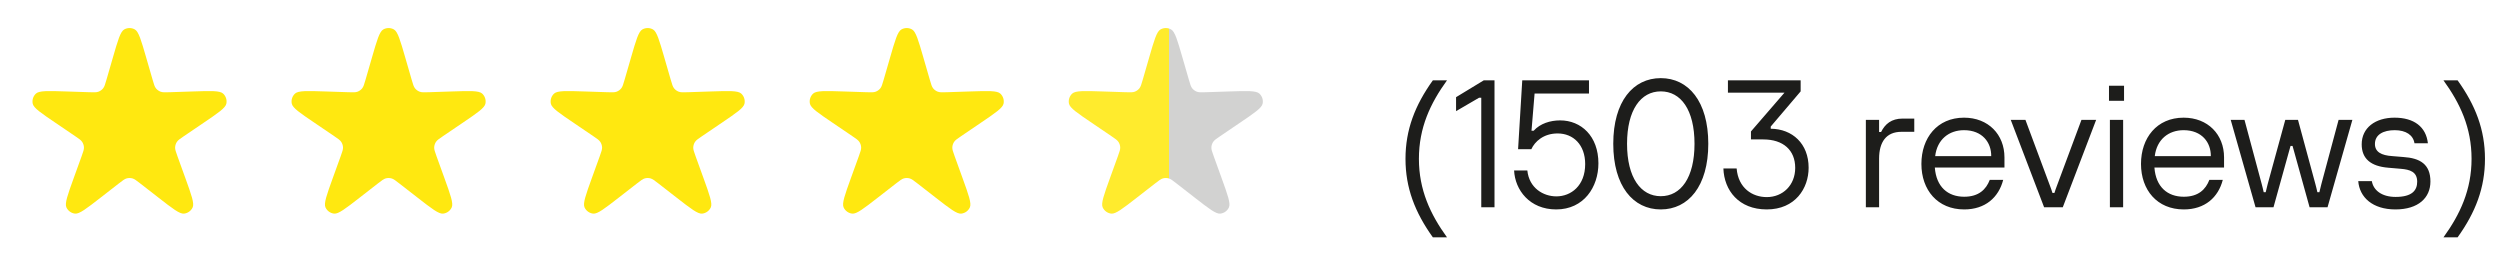 <svg width="193" height="20" viewBox="0 0 193 20" fill="none" xmlns="http://www.w3.org/2000/svg">
<path d="M8.719 4.428C9.102 3.103 9.294 2.441 9.589 2.274C9.844 2.129 10.156 2.129 10.411 2.274C10.706 2.441 10.898 3.103 11.281 4.428L11.781 6.156C11.884 6.513 11.935 6.691 12.04 6.821C12.133 6.936 12.255 7.024 12.393 7.077C12.549 7.137 12.735 7.131 13.105 7.119L14.904 7.06C16.282 7.015 16.971 6.993 17.221 7.222C17.437 7.419 17.534 7.716 17.475 8.003C17.407 8.336 16.837 8.723 15.695 9.496L14.206 10.506C13.899 10.714 13.745 10.818 13.654 10.958C13.573 11.082 13.527 11.225 13.519 11.373C13.511 11.54 13.574 11.714 13.7 12.063L14.312 13.755C14.78 15.052 15.014 15.7 14.874 16.009C14.752 16.276 14.5 16.459 14.209 16.492C13.872 16.53 13.327 16.107 12.239 15.261L10.818 14.156C10.526 13.929 10.379 13.815 10.218 13.771C10.075 13.733 9.925 13.733 9.782 13.771C9.621 13.815 9.474 13.929 9.182 14.156L7.761 15.261C6.673 16.107 6.128 16.53 5.791 16.492C5.5 16.459 5.248 16.276 5.126 16.009C4.986 15.7 5.22 15.052 5.688 13.755L6.3 12.063C6.426 11.714 6.489 11.54 6.481 11.373C6.473 11.225 6.427 11.082 6.346 10.958C6.255 10.818 6.101 10.714 5.794 10.506L4.305 9.496C3.163 8.723 2.593 8.336 2.525 8.003C2.466 7.716 2.563 7.419 2.779 7.222C3.029 6.993 3.718 7.015 5.096 7.06L6.895 7.119C7.265 7.131 7.451 7.137 7.607 7.077C7.745 7.024 7.867 6.936 7.959 6.821C8.065 6.691 8.116 6.513 8.219 6.156L8.719 4.428Z" fill="#FFE810"/>
<path d="M28.719 4.428C29.102 3.103 29.294 2.441 29.589 2.274C29.844 2.129 30.156 2.129 30.411 2.274C30.706 2.441 30.898 3.103 31.281 4.428L31.781 6.156C31.884 6.513 31.936 6.691 32.041 6.821C32.133 6.936 32.255 7.024 32.393 7.077C32.549 7.137 32.734 7.131 33.105 7.119L34.904 7.06C36.282 7.015 36.971 6.993 37.221 7.222C37.437 7.419 37.534 7.716 37.475 8.003C37.407 8.336 36.837 8.723 35.695 9.496L34.206 10.506C33.899 10.714 33.745 10.818 33.654 10.958C33.573 11.082 33.527 11.225 33.519 11.373C33.511 11.54 33.574 11.714 33.7 12.063L34.312 13.755C34.78 15.052 35.014 15.7 34.874 16.009C34.752 16.276 34.5 16.459 34.209 16.492C33.872 16.53 33.327 16.107 32.239 15.261L30.818 14.156C30.526 13.929 30.379 13.815 30.218 13.771C30.075 13.733 29.925 13.733 29.782 13.771C29.621 13.815 29.474 13.929 29.182 14.156L27.761 15.261C26.672 16.107 26.128 16.53 25.791 16.492C25.5 16.459 25.247 16.276 25.126 16.009C24.986 15.7 25.22 15.052 25.688 13.755L26.3 12.063C26.426 11.714 26.489 11.54 26.481 11.373C26.473 11.225 26.427 11.082 26.346 10.958C26.255 10.818 26.101 10.714 25.794 10.506L24.305 9.496C23.163 8.723 22.593 8.336 22.525 8.003C22.466 7.716 22.563 7.419 22.779 7.222C23.029 6.993 23.718 7.015 25.096 7.06L26.895 7.119C27.265 7.131 27.451 7.137 27.607 7.077C27.745 7.024 27.867 6.936 27.959 6.821C28.064 6.691 28.116 6.513 28.219 6.156L28.719 4.428Z" fill="#FFE810"/>
<path d="M48.719 4.428C49.102 3.103 49.294 2.441 49.589 2.274C49.844 2.129 50.156 2.129 50.411 2.274C50.706 2.441 50.898 3.103 51.281 4.428L51.781 6.156C51.884 6.513 51.935 6.691 52.041 6.821C52.133 6.936 52.255 7.024 52.393 7.077C52.549 7.137 52.734 7.131 53.105 7.119L54.904 7.06C56.282 7.015 56.971 6.993 57.221 7.222C57.437 7.419 57.534 7.716 57.475 8.003C57.407 8.336 56.837 8.723 55.695 9.496L54.206 10.506C53.899 10.714 53.745 10.818 53.654 10.958C53.573 11.082 53.527 11.225 53.519 11.373C53.511 11.54 53.574 11.714 53.7 12.063L54.312 13.755C54.78 15.052 55.014 15.7 54.874 16.009C54.752 16.276 54.5 16.459 54.209 16.492C53.872 16.53 53.327 16.107 52.239 15.261L50.818 14.156C50.526 13.929 50.379 13.815 50.218 13.771C50.075 13.733 49.925 13.733 49.782 13.771C49.621 13.815 49.474 13.929 49.182 14.156L47.761 15.261C46.672 16.107 46.128 16.53 45.791 16.492C45.5 16.459 45.248 16.276 45.126 16.009C44.986 15.7 45.22 15.052 45.688 13.755L46.3 12.063C46.426 11.714 46.489 11.54 46.481 11.373C46.473 11.225 46.427 11.082 46.346 10.958C46.255 10.818 46.101 10.714 45.794 10.506L44.304 9.496C43.163 8.723 42.593 8.336 42.525 8.003C42.466 7.716 42.563 7.419 42.779 7.222C43.029 6.993 43.718 7.015 45.096 7.06L46.895 7.119C47.265 7.131 47.451 7.137 47.607 7.077C47.745 7.024 47.867 6.936 47.959 6.821C48.065 6.691 48.116 6.513 48.219 6.156L48.719 4.428Z" fill="#FFE810"/>
<path d="M68.719 4.428C69.102 3.103 69.294 2.441 69.589 2.274C69.844 2.129 70.156 2.129 70.411 2.274C70.706 2.441 70.898 3.103 71.281 4.428L71.781 6.156C71.884 6.513 71.936 6.691 72.04 6.821C72.133 6.936 72.255 7.024 72.393 7.077C72.549 7.137 72.734 7.131 73.105 7.119L74.904 7.06C76.282 7.015 76.971 6.993 77.221 7.222C77.437 7.419 77.534 7.716 77.475 8.003C77.407 8.336 76.837 8.723 75.695 9.496L74.206 10.506C73.899 10.714 73.745 10.818 73.654 10.958C73.573 11.082 73.527 11.225 73.519 11.373C73.511 11.54 73.574 11.714 73.7 12.063L74.311 13.755C74.78 15.052 75.014 15.7 74.874 16.009C74.752 16.276 74.5 16.459 74.209 16.492C73.872 16.53 73.327 16.107 72.239 15.261L70.818 14.156C70.526 13.929 70.379 13.815 70.218 13.771C70.075 13.733 69.925 13.733 69.782 13.771C69.621 13.815 69.474 13.929 69.182 14.156L67.761 15.261C66.672 16.107 66.128 16.53 65.791 16.492C65.5 16.459 65.248 16.276 65.126 16.009C64.986 15.7 65.22 15.052 65.688 13.755L66.3 12.063C66.426 11.714 66.489 11.54 66.481 11.373C66.473 11.225 66.427 11.082 66.346 10.958C66.254 10.818 66.101 10.714 65.794 10.506L64.305 9.496C63.163 8.723 62.593 8.336 62.525 8.003C62.466 7.716 62.563 7.419 62.779 7.222C63.029 6.993 63.718 7.015 65.096 7.06L66.895 7.119C67.265 7.131 67.451 7.137 67.607 7.077C67.745 7.024 67.867 6.936 67.96 6.821C68.064 6.691 68.116 6.513 68.219 6.156L68.719 4.428Z" fill="#FFE810"/>
<path d="M88.719 4.428C89.102 3.103 89.294 2.441 89.589 2.274C89.844 2.129 90.156 2.129 90.411 2.274C90.706 2.441 90.898 3.103 91.281 4.428L91.781 6.156C91.884 6.513 91.936 6.691 92.04 6.821C92.133 6.936 92.255 7.024 92.393 7.077C92.549 7.137 92.734 7.131 93.105 7.119L94.904 7.06C96.282 7.015 96.971 6.993 97.221 7.222C97.437 7.419 97.534 7.716 97.475 8.003C97.407 8.336 96.837 8.723 95.695 9.496L94.206 10.506C93.899 10.714 93.745 10.818 93.654 10.958C93.573 11.082 93.527 11.225 93.519 11.373C93.511 11.54 93.574 11.714 93.7 12.063L94.311 13.755C94.78 15.052 95.014 15.7 94.874 16.009C94.752 16.276 94.5 16.459 94.209 16.492C93.872 16.53 93.327 16.107 92.239 15.261L90.818 14.156C90.526 13.929 90.379 13.815 90.218 13.771C90.075 13.733 89.925 13.733 89.782 13.771C89.621 13.815 89.474 13.929 89.182 14.156L87.761 15.261C86.672 16.107 86.128 16.53 85.791 16.492C85.5 16.459 85.248 16.276 85.126 16.009C84.986 15.7 85.22 15.052 85.688 13.755L86.3 12.063C86.426 11.714 86.489 11.54 86.481 11.373C86.473 11.225 86.427 11.082 86.346 10.958C86.254 10.818 86.101 10.714 85.794 10.506L84.305 9.496C83.163 8.723 82.593 8.336 82.525 8.003C82.466 7.716 82.563 7.419 82.779 7.222C83.029 6.993 83.718 7.015 85.096 7.06L86.895 7.119C87.265 7.131 87.451 7.137 87.607 7.077C87.745 7.024 87.867 6.936 87.96 6.821C88.064 6.691 88.116 6.513 88.219 6.156L88.719 4.428Z" fill="url(#paint0_linear_0_97)"/>
<path d="M110.618 18.324H111.71C110.422 16.546 109.54 14.656 109.54 12.262C109.54 9.854 110.422 7.978 111.71 6.2H110.618C109.232 8.132 108.504 10.022 108.504 12.262C108.504 14.502 109.232 16.392 110.618 18.324ZM114.354 16H115.376V6.2H114.55L112.408 7.502V8.58L114.186 7.544H114.354V16ZM120.136 16.168C122.278 16.168 123.398 14.432 123.398 12.612C123.398 10.498 122.054 9.294 120.444 9.294C119.688 9.294 118.904 9.532 118.4 10.092H118.232L118.47 7.222H122.67V6.2H117.518L117.196 11.52H118.218C118.484 10.932 119.156 10.302 120.248 10.302C121.452 10.302 122.376 11.17 122.376 12.668C122.376 14.334 121.284 15.16 120.15 15.16C119.156 15.16 118.05 14.53 117.91 13.158H116.888C116.958 14.67 118.092 16.168 120.136 16.168ZM128.212 16.168C130.34 16.168 131.88 14.376 131.88 11.1C131.88 7.824 130.34 6.032 128.212 6.032C126.084 6.032 124.544 7.824 124.544 11.1C124.544 14.376 126.084 16.168 128.212 16.168ZM128.212 15.146C126.672 15.146 125.608 13.718 125.608 11.1C125.608 8.482 126.672 7.054 128.212 7.054C129.766 7.054 130.816 8.482 130.816 11.1C130.816 13.718 129.766 15.146 128.212 15.146ZM136.392 16.168C138.59 16.168 139.626 14.544 139.626 12.948C139.626 11.086 138.366 9.952 136.7 9.938V9.77L139.01 7.054V6.2H133.396V7.152H137.764L135.174 10.148V10.764H136.126C137.666 10.764 138.59 11.59 138.59 12.962C138.59 14.292 137.638 15.216 136.392 15.216C135.286 15.216 134.194 14.53 134.068 13.004H133.046C133.102 14.698 134.236 16.168 136.392 16.168ZM144.044 16H145.066V12.248C145.066 10.974 145.612 10.176 146.788 10.176H147.782V9.154H146.886C146.018 9.154 145.528 9.574 145.22 10.19H145.066V9.252H144.044V16ZM151.636 16.168C153.26 16.168 154.296 15.244 154.646 13.886H153.61C153.33 14.614 152.77 15.188 151.636 15.188C150.376 15.188 149.48 14.432 149.368 12.934H154.744V12.15C154.744 10.386 153.498 9.084 151.622 9.084C149.55 9.084 148.332 10.652 148.332 12.654C148.332 14.67 149.578 16.168 151.636 16.168ZM149.396 12.052C149.55 10.764 150.46 10.05 151.622 10.05C153.036 10.05 153.736 11.002 153.722 12.052H149.396ZM157.805 16H159.247L161.823 9.252H160.689L158.771 14.404C158.715 14.558 158.659 14.698 158.603 14.894H158.449C158.393 14.698 158.337 14.558 158.281 14.404L156.363 9.252H155.229L157.805 16ZM162.814 7.782H163.976V6.62H162.814V7.782ZM162.884 16H163.906V9.252H162.884V16ZM168.589 16.168C170.213 16.168 171.249 15.244 171.599 13.886H170.563C170.283 14.614 169.723 15.188 168.589 15.188C167.329 15.188 166.433 14.432 166.321 12.934H171.697V12.15C171.697 10.386 170.451 9.084 168.575 9.084C166.503 9.084 165.285 10.652 165.285 12.654C165.285 14.67 166.531 16.168 168.589 16.168ZM166.349 12.052C166.503 10.764 167.413 10.05 168.575 10.05C169.989 10.05 170.689 11.002 170.675 12.052H166.349ZM174.128 16H175.514L176.746 11.562L176.83 11.268H176.984L177.068 11.562L178.3 16H179.686L181.604 9.252H180.54L179.21 14.208C179.168 14.404 179.112 14.6 179.056 14.838H178.902C178.86 14.6 178.79 14.404 178.748 14.208L177.404 9.252H176.424L175.066 14.208C175.024 14.404 174.968 14.6 174.912 14.838H174.758C174.716 14.6 174.646 14.404 174.604 14.208L173.274 9.252H172.21L174.128 16ZM184.927 16.168C186.691 16.168 187.629 15.272 187.629 14.012C187.629 12.668 186.817 12.206 185.543 12.122L184.689 12.052C183.835 11.996 183.345 11.73 183.345 11.114C183.345 10.386 184.003 10.05 184.871 10.05C185.739 10.05 186.299 10.428 186.397 11.058H187.433C187.293 9.798 186.369 9.084 184.857 9.084C183.373 9.084 182.323 9.868 182.323 11.142C182.323 12.262 183.037 12.836 184.367 12.948L185.347 13.032C186.033 13.088 186.607 13.256 186.607 14.026C186.607 14.684 186.229 15.202 184.941 15.202C183.849 15.202 183.219 14.67 183.107 13.984H182.057C182.155 15.23 183.163 16.168 184.927 16.168ZM188.634 18.324H189.726C191.112 16.392 191.84 14.502 191.84 12.262C191.84 10.022 191.112 8.132 189.726 6.2H188.634C189.922 7.978 190.804 9.854 190.804 12.262C190.804 14.656 189.922 16.546 188.634 18.324Z" fill="#1D1D1B"/>
<defs>
<linearGradient id="paint0_linear_0_97" x1="97.5" y1="10" x2="81.667" y2="10" gradientUnits="userSpaceOnUse">
<stop offset="0.459" stop-color="#1D1D1B" stop-opacity="0.2"/>
<stop offset="0.459" stop-color="#FFEB2D"/>
</linearGradient>
</defs>
</svg>
